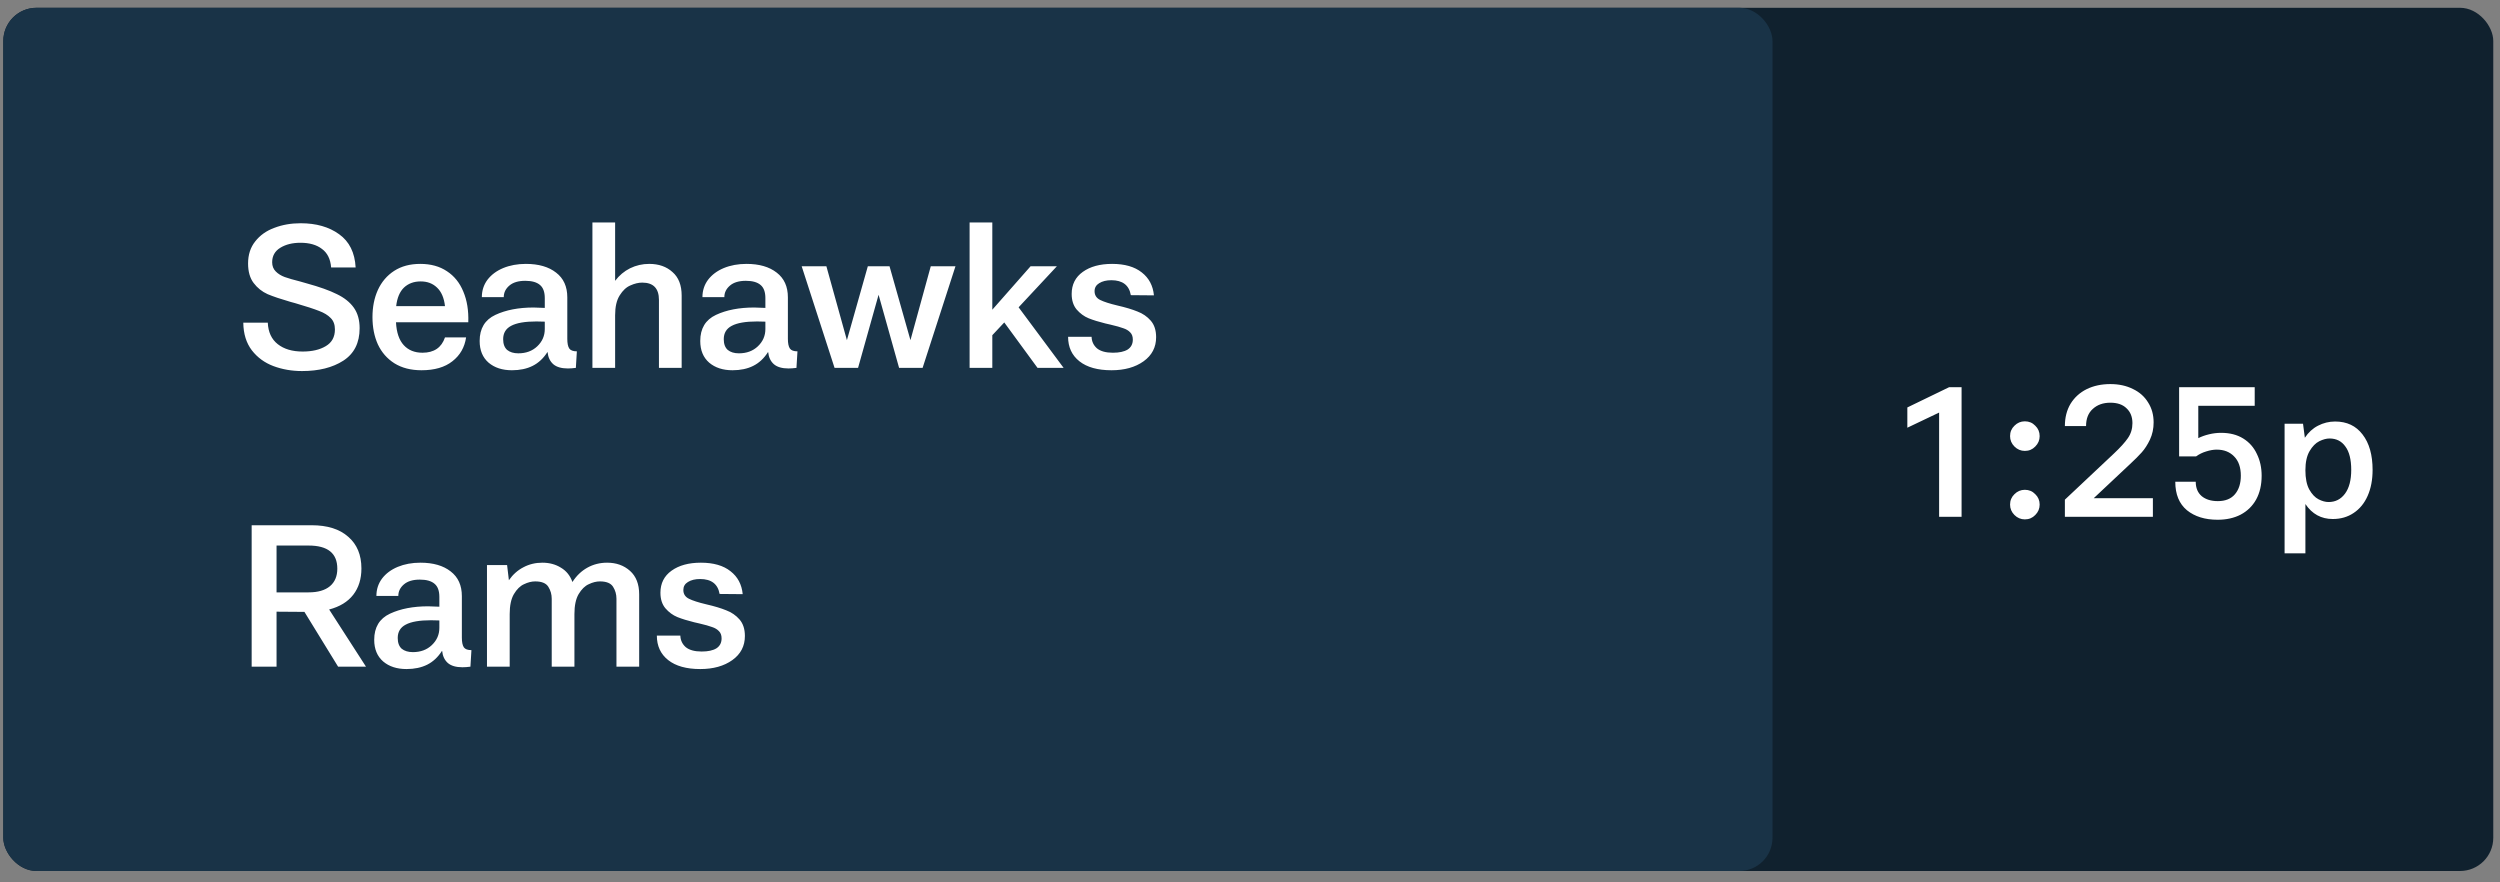<svg width="187" height="66" viewBox="0 0 187 66" fill="none" xmlns="http://www.w3.org/2000/svg">
<rect x="0" y="0" width="187" height="66" fill="#808080" stroke="none"/>
<rect x="0.247" y="0.583" width="186.25" height="64.567" rx="2.483" fill="#10212E"/>
<path d="M146.726 28.961V38.658H145.046V30.86L142.669 31.993V30.477L145.797 28.961H146.726ZM151.46 38.85C151.159 38.85 150.9 38.74 150.681 38.522C150.463 38.303 150.353 38.044 150.353 37.743C150.353 37.434 150.463 37.174 150.681 36.965C150.9 36.746 151.159 36.637 151.46 36.637C151.769 36.637 152.029 36.746 152.238 36.965C152.457 37.174 152.566 37.434 152.566 37.743C152.566 38.044 152.457 38.303 152.238 38.522C152.029 38.74 151.769 38.85 151.46 38.85ZM151.46 33.728C151.159 33.728 150.9 33.618 150.681 33.4C150.463 33.181 150.353 32.922 150.353 32.621C150.353 32.312 150.463 32.052 150.681 31.843C150.9 31.624 151.159 31.515 151.46 31.515C151.769 31.515 152.029 31.624 152.238 31.843C152.457 32.052 152.566 32.312 152.566 32.621C152.566 32.922 152.457 33.181 152.238 33.4C152.029 33.618 151.769 33.728 151.46 33.728ZM156.611 37.265H161.036V38.658H154.453V37.375L158.127 33.919C158.6 33.473 158.946 33.09 159.165 32.772C159.393 32.444 159.506 32.071 159.506 31.652C159.506 31.187 159.361 30.819 159.069 30.545C158.787 30.263 158.382 30.122 157.854 30.122C157.317 30.122 156.88 30.277 156.543 30.586C156.206 30.887 156.037 31.315 156.037 31.87H154.453C154.453 31.233 154.594 30.677 154.876 30.204C155.168 29.73 155.568 29.366 156.078 29.111C156.597 28.856 157.189 28.729 157.854 28.729C158.491 28.729 159.056 28.852 159.547 29.098C160.039 29.334 160.417 29.671 160.681 30.108C160.954 30.536 161.091 31.032 161.091 31.597C161.091 32.062 161 32.489 160.818 32.881C160.636 33.263 160.431 33.582 160.203 33.837C159.985 34.083 159.689 34.379 159.315 34.725L156.611 37.265ZM166.139 32.376C166.786 32.376 167.336 32.517 167.792 32.799C168.247 33.081 168.588 33.468 168.816 33.96C169.053 34.443 169.171 34.984 169.171 35.585C169.171 36.268 169.035 36.86 168.761 37.361C168.488 37.853 168.101 38.23 167.601 38.495C167.109 38.749 166.535 38.877 165.88 38.877C164.933 38.877 164.168 38.64 163.585 38.167C163.002 37.684 162.711 36.974 162.711 36.036H164.241C164.241 36.5 164.391 36.86 164.691 37.115C164.992 37.361 165.392 37.484 165.893 37.484C166.458 37.484 166.886 37.311 167.177 36.965C167.468 36.619 167.614 36.159 167.614 35.585C167.614 34.957 167.446 34.474 167.109 34.138C166.781 33.801 166.349 33.632 165.811 33.632C165.565 33.632 165.301 33.678 165.019 33.769C164.746 33.851 164.496 33.974 164.268 34.138H162.998V28.961H168.652V30.354H164.432V32.772C164.669 32.653 164.937 32.558 165.238 32.485C165.538 32.412 165.839 32.376 166.139 32.376ZM174.67 31.529C175.544 31.529 176.227 31.852 176.719 32.498C177.22 33.145 177.47 34.028 177.47 35.148C177.47 35.886 177.347 36.532 177.101 37.088C176.856 37.643 176.505 38.071 176.05 38.372C175.604 38.672 175.085 38.822 174.493 38.822C173.628 38.822 172.945 38.449 172.444 37.702V41.39H170.887V31.693H172.266L172.403 32.744C172.667 32.344 172.995 32.043 173.386 31.843C173.787 31.634 174.215 31.529 174.67 31.529ZM174.178 37.552C174.688 37.552 175.098 37.343 175.408 36.924C175.717 36.505 175.872 35.913 175.872 35.148C175.872 34.374 175.726 33.791 175.435 33.4C175.153 32.999 174.757 32.799 174.247 32.799C174.019 32.799 173.764 32.867 173.482 33.004C173.209 33.141 172.967 33.386 172.758 33.741C172.549 34.097 172.444 34.575 172.444 35.176C172.444 35.776 172.539 36.255 172.731 36.61C172.931 36.965 173.163 37.211 173.427 37.347C173.691 37.484 173.942 37.552 174.178 37.552Z" fill="white"/>
<rect x="0.247" y="0.583" width="132.336" height="64.567" rx="2.483" fill="#193347"/>
<path d="M22.772 45.769L20.686 45.754V49.867H18.824V39.288H23.309C24.491 39.288 25.405 39.576 26.05 40.152C26.706 40.718 27.034 41.508 27.034 42.521C27.034 43.306 26.83 43.961 26.423 44.488C26.015 45.014 25.415 45.382 24.62 45.59L27.376 49.867H25.29L22.772 45.769ZM20.686 44.309H23.085C23.78 44.309 24.312 44.155 24.68 43.847C25.047 43.539 25.231 43.102 25.231 42.536C25.231 41.383 24.516 40.807 23.085 40.807H20.686V44.309ZM34.547 47.691C34.547 48.029 34.597 48.272 34.696 48.421C34.796 48.56 34.984 48.63 35.263 48.63L35.188 49.867C34.969 49.896 34.771 49.911 34.592 49.911C34.115 49.911 33.753 49.807 33.504 49.598C33.256 49.38 33.112 49.077 33.072 48.69H33.057C32.759 49.156 32.392 49.499 31.955 49.718C31.518 49.936 31.001 50.045 30.405 50.045C29.69 50.045 29.109 49.857 28.662 49.479C28.215 49.092 27.991 48.55 27.991 47.855C27.991 46.921 28.384 46.271 29.169 45.903C29.953 45.536 30.907 45.352 32.029 45.352C32.228 45.352 32.506 45.362 32.864 45.382V44.652C32.864 44.195 32.745 43.867 32.506 43.668C32.268 43.46 31.9 43.355 31.404 43.355C30.887 43.355 30.49 43.474 30.212 43.713C29.933 43.951 29.794 44.239 29.794 44.577H28.155C28.155 44.09 28.294 43.658 28.573 43.281C28.86 42.903 29.253 42.61 29.75 42.402C30.256 42.193 30.822 42.089 31.448 42.089C32.402 42.089 33.157 42.307 33.713 42.744C34.269 43.172 34.547 43.787 34.547 44.592V47.691ZM30.882 48.779C31.458 48.779 31.93 48.605 32.297 48.257C32.675 47.9 32.864 47.468 32.864 46.961V46.41C32.715 46.4 32.506 46.395 32.238 46.395C31.384 46.395 30.753 46.504 30.346 46.723C29.948 46.931 29.75 47.264 29.75 47.721C29.75 48.079 29.849 48.347 30.048 48.526C30.256 48.694 30.534 48.779 30.882 48.779ZM45.411 42.089C46.096 42.089 46.667 42.292 47.124 42.7C47.581 43.107 47.81 43.693 47.81 44.458V49.867H46.111V44.786C46.111 44.458 46.027 44.16 45.858 43.892C45.689 43.623 45.361 43.489 44.874 43.489C44.606 43.489 44.328 43.559 44.04 43.698C43.752 43.827 43.499 44.075 43.28 44.443C43.071 44.801 42.967 45.297 42.967 45.933V49.867H41.269V44.786C41.269 44.458 41.184 44.16 41.015 43.892C40.846 43.623 40.519 43.489 40.032 43.489C39.764 43.489 39.486 43.559 39.197 43.698C38.909 43.827 38.656 44.075 38.438 44.443C38.229 44.801 38.125 45.297 38.125 45.933V49.867H36.426V42.268H37.931L38.065 43.4C38.363 42.973 38.726 42.65 39.153 42.431C39.58 42.203 40.052 42.089 40.568 42.089C41.095 42.089 41.557 42.213 41.954 42.461C42.361 42.7 42.649 43.057 42.818 43.534C43.116 43.067 43.489 42.71 43.936 42.461C44.383 42.213 44.874 42.089 45.411 42.089ZM52.38 50.045C51.347 50.045 50.548 49.822 49.981 49.375C49.415 48.928 49.132 48.317 49.132 47.542H50.89C50.9 47.89 51.035 48.178 51.293 48.406C51.561 48.625 51.958 48.734 52.485 48.734C52.962 48.734 53.329 48.655 53.587 48.496C53.846 48.327 53.975 48.079 53.975 47.751C53.975 47.522 53.91 47.343 53.781 47.214C53.652 47.075 53.478 46.971 53.26 46.901C53.051 46.822 52.733 46.733 52.306 46.633L51.919 46.544C51.432 46.425 51.015 46.295 50.667 46.157C50.329 46.017 50.031 45.799 49.773 45.501C49.525 45.203 49.4 44.816 49.4 44.339C49.4 43.633 49.679 43.082 50.235 42.685C50.791 42.287 51.521 42.089 52.425 42.089C53.369 42.089 54.109 42.302 54.645 42.73C55.182 43.147 55.485 43.718 55.554 44.443L53.826 44.428C53.697 43.683 53.21 43.311 52.365 43.311C51.998 43.311 51.695 43.385 51.457 43.534C51.228 43.673 51.114 43.872 51.114 44.13C51.114 44.428 51.253 44.647 51.531 44.786C51.809 44.925 52.241 45.064 52.827 45.203C53.433 45.342 53.93 45.491 54.317 45.65C54.715 45.799 55.047 46.027 55.316 46.335C55.584 46.643 55.718 47.055 55.718 47.572C55.718 48.327 55.405 48.928 54.779 49.375C54.154 49.822 53.354 50.045 52.38 50.045Z" fill="white"/>
<path d="M22.593 27.755C21.829 27.755 21.113 27.631 20.448 27.382C19.792 27.134 19.256 26.742 18.839 26.205C18.422 25.659 18.208 24.969 18.198 24.134H20.031C20.061 24.839 20.309 25.376 20.776 25.743C21.242 26.111 21.863 26.295 22.638 26.295C23.343 26.295 23.92 26.161 24.367 25.892C24.823 25.624 25.052 25.207 25.052 24.641C25.052 24.283 24.948 24 24.739 23.791C24.53 23.573 24.237 23.394 23.86 23.255C23.483 23.106 22.887 22.912 22.072 22.674L21.744 22.585C21.019 22.376 20.443 22.182 20.016 22.003C19.599 21.815 19.251 21.537 18.973 21.169C18.695 20.802 18.556 20.315 18.556 19.709C18.556 19.053 18.734 18.502 19.092 18.055C19.45 17.598 19.926 17.26 20.522 17.042C21.118 16.813 21.774 16.699 22.489 16.699C23.651 16.699 24.61 16.972 25.365 17.519C26.13 18.065 26.542 18.894 26.602 20.007H24.769C24.719 19.381 24.491 18.919 24.084 18.621C23.686 18.313 23.15 18.159 22.474 18.159C21.878 18.159 21.377 18.283 20.969 18.532C20.562 18.78 20.358 19.143 20.358 19.619C20.358 19.898 20.448 20.126 20.627 20.305C20.805 20.484 21.029 20.623 21.297 20.722C21.575 20.821 21.953 20.931 22.43 21.05L22.951 21.199C23.895 21.457 24.645 21.725 25.201 22.003C25.757 22.272 26.179 22.609 26.468 23.017C26.756 23.424 26.9 23.936 26.9 24.551C26.9 25.644 26.492 26.454 25.678 26.98C24.873 27.497 23.845 27.755 22.593 27.755ZM31.437 19.739C32.222 19.739 32.888 19.922 33.434 20.29C33.98 20.648 34.388 21.154 34.656 21.81C34.934 22.465 35.058 23.23 35.028 24.104H29.62C29.659 24.869 29.853 25.44 30.201 25.818C30.548 26.195 31.015 26.384 31.601 26.384C32.465 26.384 33.027 26.002 33.285 25.237H34.864C34.755 25.982 34.413 26.578 33.836 27.025C33.27 27.472 32.5 27.695 31.527 27.695C30.732 27.695 30.057 27.521 29.5 27.174C28.954 26.826 28.542 26.354 28.264 25.758C27.995 25.162 27.861 24.482 27.861 23.717C27.861 22.962 27.995 22.287 28.264 21.691C28.542 21.085 28.949 20.608 29.485 20.26C30.022 19.913 30.673 19.739 31.437 19.739ZM31.467 21.05C30.961 21.05 30.543 21.204 30.216 21.512C29.898 21.82 29.704 22.282 29.634 22.898H33.285C33.215 22.282 33.017 21.82 32.689 21.512C32.371 21.204 31.964 21.05 31.467 21.05ZM42.434 25.341C42.434 25.679 42.483 25.922 42.583 26.071C42.682 26.21 42.871 26.28 43.149 26.28L43.075 27.517C42.856 27.546 42.657 27.561 42.479 27.561C42.002 27.561 41.639 27.457 41.391 27.248C41.142 27.03 40.998 26.727 40.959 26.339H40.944C40.646 26.806 40.278 27.149 39.841 27.367C39.404 27.586 38.888 27.695 38.292 27.695C37.577 27.695 36.995 27.506 36.548 27.129C36.101 26.742 35.878 26.2 35.878 25.505C35.878 24.571 36.27 23.921 37.055 23.553C37.84 23.186 38.793 23.002 39.916 23.002C40.114 23.002 40.393 23.012 40.75 23.032V22.302C40.75 21.845 40.631 21.517 40.393 21.318C40.154 21.11 39.787 21.005 39.29 21.005C38.773 21.005 38.376 21.124 38.098 21.363C37.82 21.601 37.681 21.889 37.681 22.227H36.042C36.042 21.74 36.181 21.308 36.459 20.931C36.747 20.553 37.139 20.26 37.636 20.052C38.143 19.843 38.709 19.739 39.335 19.739C40.288 19.739 41.043 19.957 41.599 20.394C42.156 20.821 42.434 21.437 42.434 22.242V25.341ZM38.769 26.429C39.345 26.429 39.816 26.255 40.184 25.907C40.561 25.55 40.75 25.118 40.75 24.611V24.06C40.601 24.05 40.393 24.045 40.124 24.045C39.27 24.045 38.639 24.154 38.232 24.373C37.835 24.581 37.636 24.914 37.636 25.371C37.636 25.729 37.735 25.997 37.934 26.175C38.143 26.344 38.421 26.429 38.769 26.429ZM48.559 19.739C49.274 19.739 49.855 19.942 50.302 20.35C50.759 20.747 50.988 21.333 50.988 22.108V27.517H49.289V22.436C49.289 21.571 48.872 21.139 48.038 21.139C47.759 21.139 47.466 21.209 47.158 21.348C46.85 21.477 46.582 21.725 46.354 22.093C46.125 22.451 46.011 22.947 46.011 23.583V27.517H44.313V16.64H46.011V21.005C46.319 20.598 46.692 20.285 47.129 20.067C47.576 19.848 48.053 19.739 48.559 19.739ZM58.934 25.341C58.934 25.679 58.984 25.922 59.084 26.071C59.183 26.21 59.371 26.28 59.65 26.28L59.575 27.517C59.357 27.546 59.158 27.561 58.979 27.561C58.502 27.561 58.14 27.457 57.892 27.248C57.643 27.03 57.499 26.727 57.459 26.339H57.444C57.147 26.806 56.779 27.149 56.342 27.367C55.905 27.586 55.388 27.695 54.792 27.695C54.077 27.695 53.496 27.506 53.049 27.129C52.602 26.742 52.379 26.2 52.379 25.505C52.379 24.571 52.771 23.921 53.556 23.553C54.34 23.186 55.294 23.002 56.416 23.002C56.615 23.002 56.893 23.012 57.251 23.032V22.302C57.251 21.845 57.132 21.517 56.893 21.318C56.655 21.11 56.287 21.005 55.791 21.005C55.274 21.005 54.877 21.124 54.599 21.363C54.32 21.601 54.181 21.889 54.181 22.227H52.542C52.542 21.74 52.681 21.308 52.96 20.931C53.248 20.553 53.64 20.26 54.137 20.052C54.643 19.843 55.209 19.739 55.835 19.739C56.789 19.739 57.544 19.957 58.1 20.394C58.656 20.821 58.934 21.437 58.934 22.242V25.341ZM55.269 26.429C55.845 26.429 56.317 26.255 56.685 25.907C57.062 25.55 57.251 25.118 57.251 24.611V24.06C57.102 24.05 56.893 24.045 56.625 24.045C55.771 24.045 55.14 24.154 54.733 24.373C54.335 24.581 54.137 24.914 54.137 25.371C54.137 25.729 54.236 25.997 54.435 26.175C54.643 26.344 54.921 26.429 55.269 26.429ZM71.469 19.918L69.011 27.517H67.252L65.718 22.048L64.183 27.517H62.425L59.966 19.918H61.814L63.349 25.445L64.913 19.918H66.537L68.102 25.445L69.621 19.918H71.469ZM75.119 24.119L74.225 25.073V27.517H72.526V16.64H74.225V23.166L77.086 19.918H79.053L76.192 22.987L79.559 27.517H77.607L75.119 24.119ZM83.141 27.695C82.108 27.695 81.308 27.472 80.742 27.025C80.176 26.578 79.893 25.967 79.893 25.192H81.651C81.661 25.54 81.795 25.828 82.053 26.056C82.321 26.275 82.719 26.384 83.245 26.384C83.722 26.384 84.089 26.305 84.348 26.146C84.606 25.977 84.735 25.729 84.735 25.401C84.735 25.172 84.671 24.993 84.541 24.864C84.412 24.725 84.238 24.621 84.02 24.551C83.811 24.472 83.493 24.383 83.066 24.283L82.679 24.194C82.192 24.075 81.775 23.945 81.427 23.806C81.09 23.667 80.792 23.449 80.533 23.151C80.285 22.853 80.161 22.465 80.161 21.989C80.161 21.283 80.439 20.732 80.995 20.335C81.552 19.937 82.282 19.739 83.186 19.739C84.129 19.739 84.869 19.952 85.406 20.379C85.942 20.797 86.245 21.368 86.314 22.093L84.586 22.078C84.457 21.333 83.97 20.96 83.126 20.96C82.758 20.96 82.455 21.035 82.217 21.184C81.989 21.323 81.874 21.522 81.874 21.78C81.874 22.078 82.013 22.297 82.291 22.436C82.57 22.575 83.002 22.714 83.588 22.853C84.194 22.992 84.69 23.141 85.078 23.3C85.475 23.449 85.808 23.677 86.076 23.985C86.344 24.293 86.478 24.705 86.478 25.222C86.478 25.977 86.165 26.578 85.54 27.025C84.914 27.472 84.114 27.695 83.141 27.695Z" fill="white"/>
</svg>
